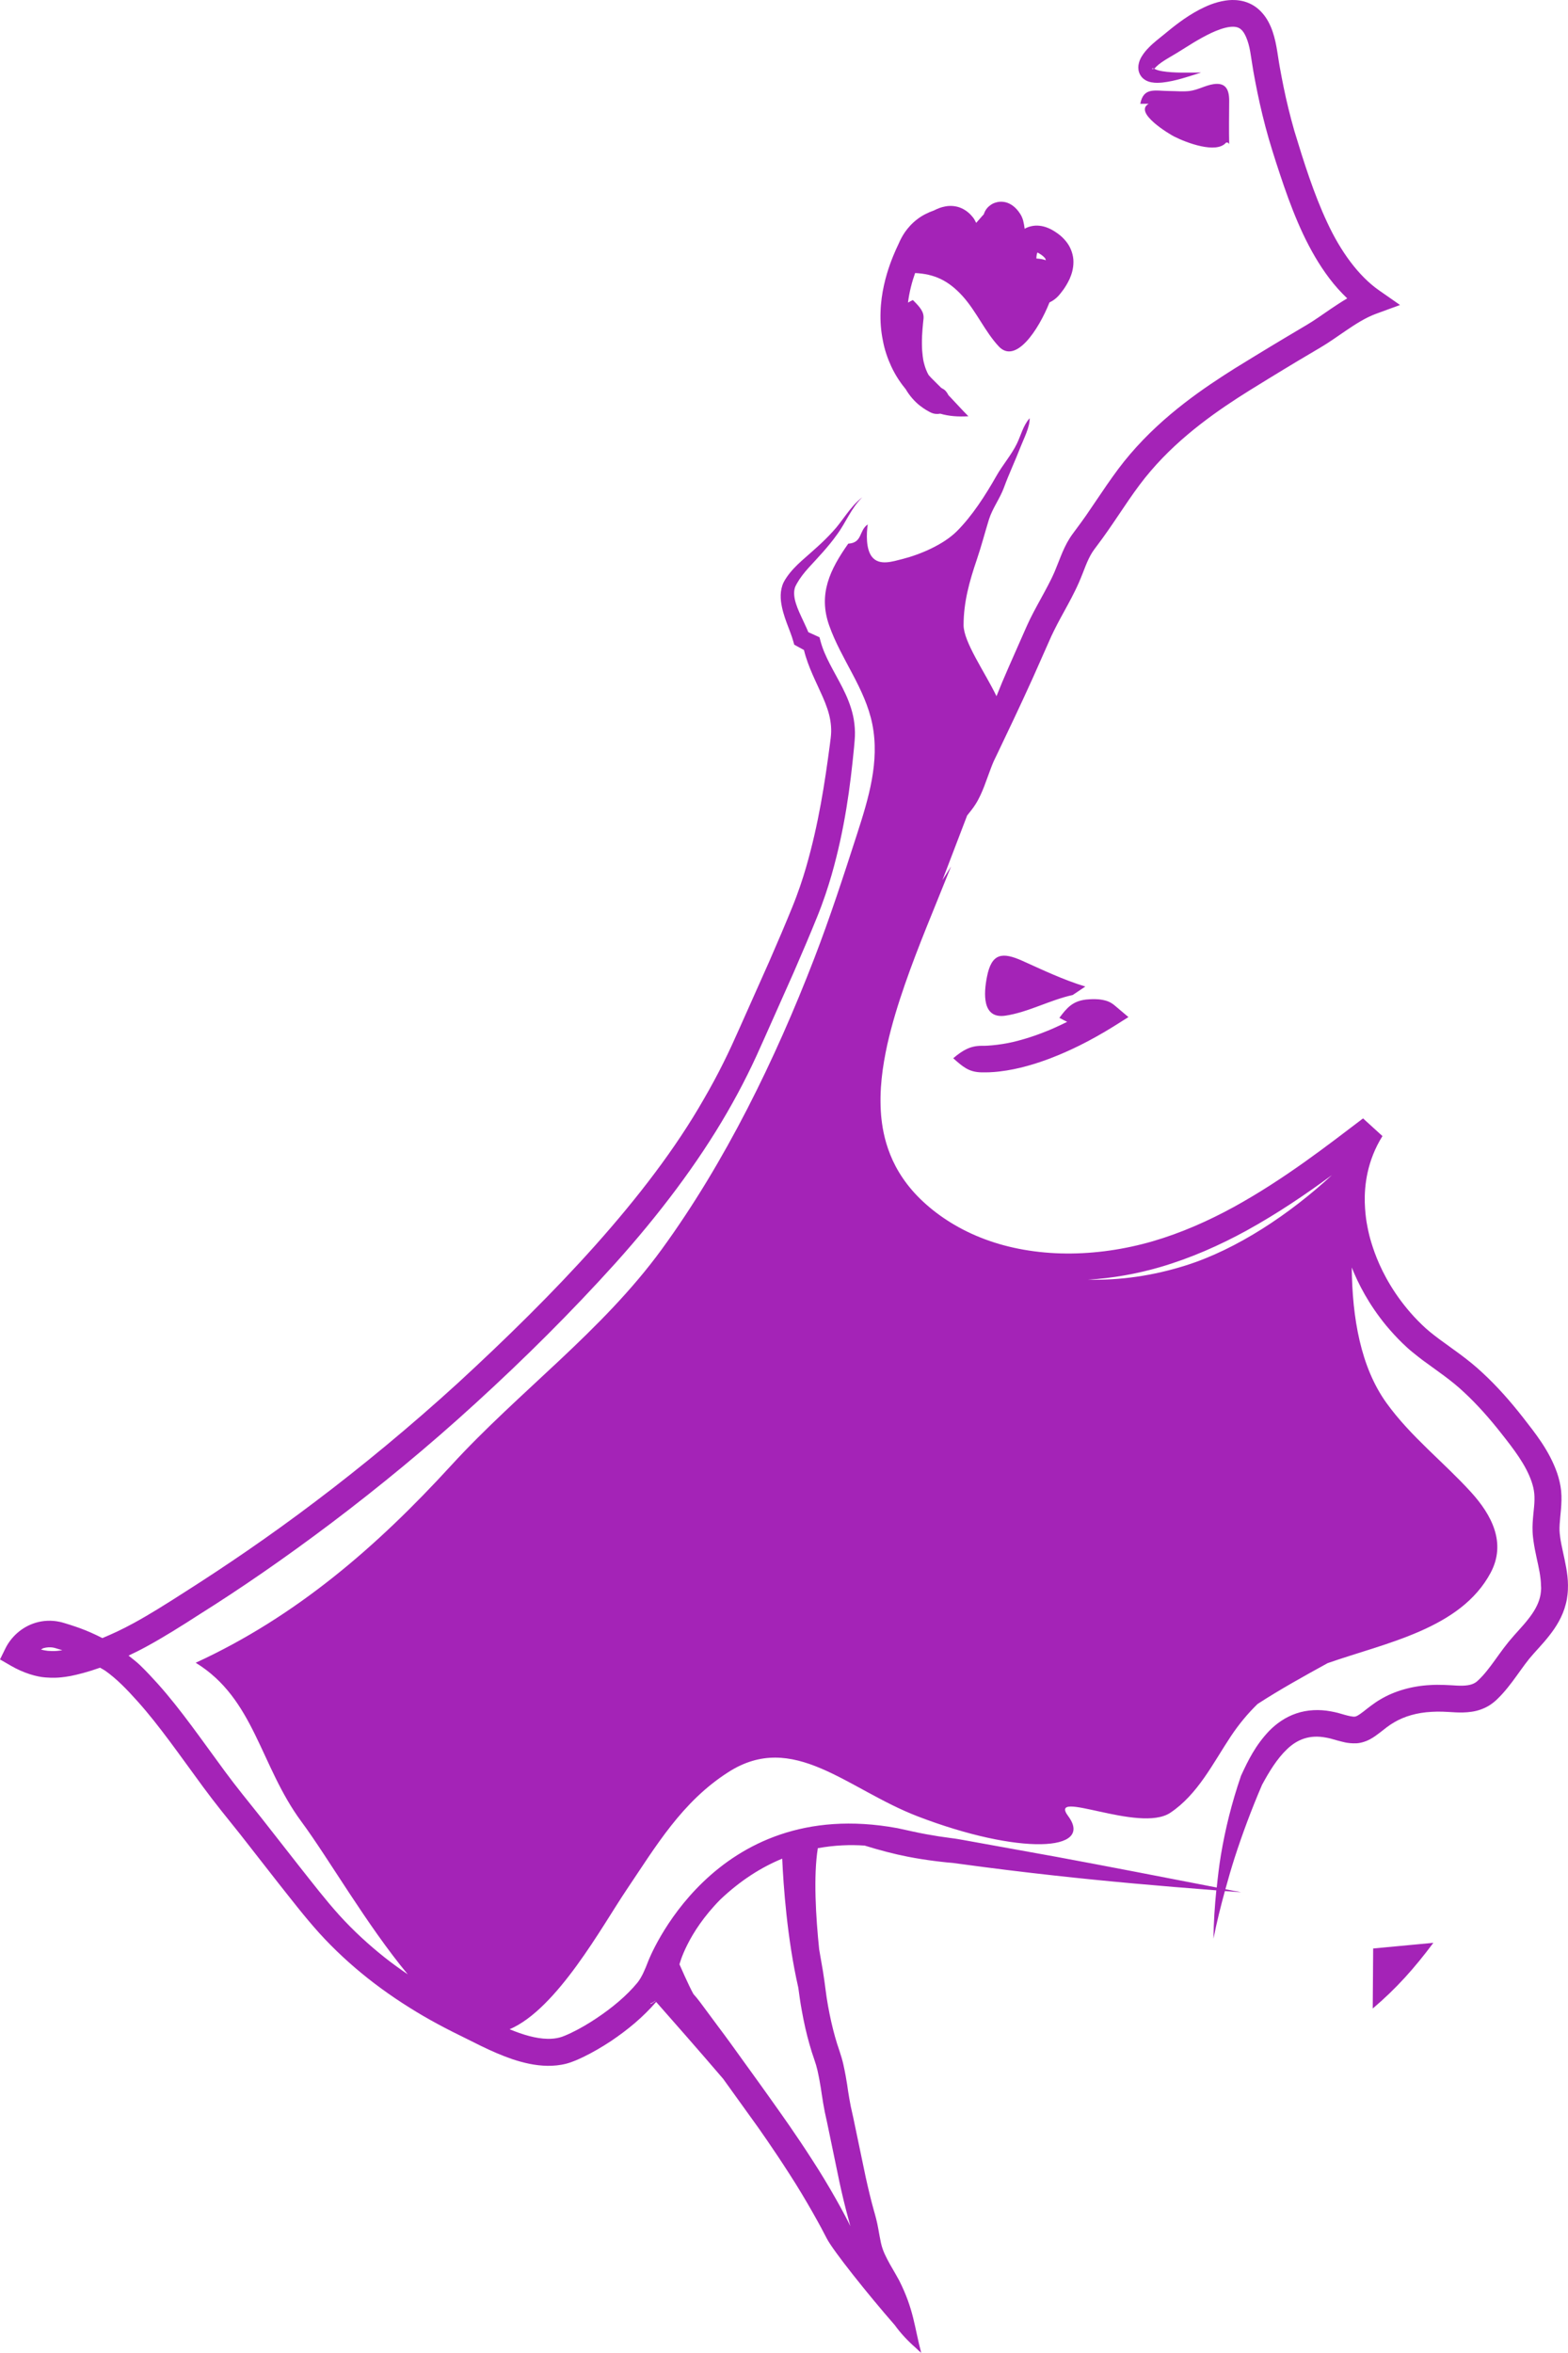 <svg version="1.1" id="图层_1" x="0px" y="0px" width="138.07px" height="207.148px" viewBox="0 0 138.07 207.148" enable-background="new 0 0 138.07 207.148" xml:space="preserve" xmlns="http://www.w3.org/2000/svg" xmlns:xlink="http://www.w3.org/1999/xlink" xmlns:xml="http://www.w3.org/XML/1998/namespace">
  <path fill="#A423B7" d="M137.91,138.015c-0.17-0.974-0.418-1.869-0.525-2.646c-0.012-0.084-0.024-0.213-0.038-0.324l-0.011-0.086
	c0.004,0.021,0-0.033,0-0.045l-0.012-0.139c-0.004-0.183-0.002-0.373,0.012-0.576c0.023-0.404,0.074-0.848,0.117-1.338
	c0.039-0.494,0.07-1.004,0.012-1.607c-0.053-0.532-0.188-1.084-0.356-1.58c-0.707-2.006-1.938-3.508-3.014-4.895
	c-1.109-1.416-2.289-2.754-3.562-3.926c-1.281-1.206-2.674-2.119-3.818-2.968c-0.286-0.214-0.561-0.428-0.817-0.637l-0.365-0.313
	l-0.359-0.338c-0.465-0.449-0.891-0.912-1.272-1.375c-1.537-1.859-2.398-3.681-2.861-4.956c-0.465-1.29-0.584-2.046-0.588-2.046
	c0.012,0-0.229-0.844-0.277-2.343c-0.038-1.48,0.193-3.677,1.556-5.855l-1.709-1.556c-3.123,2.371-6.939,5.356-11.398,7.808
	c-2.225,1.217-4.623,2.279-7.117,3.007c-2.489,0.722-5.096,1.099-7.629,1.08c-2.528-0.022-4.979-0.442-7.139-1.251
	c-2.164-0.801-4.021-1.979-5.449-3.31c-1.432-1.322-2.367-2.795-2.901-4.146c-0.546-1.356-0.724-2.574-0.804-3.461
	c-0.182-2.251,0.133-4.324,0.543-6.22c0.429-1.9,0.978-3.645,1.563-5.334c1.176-3.382,2.531-6.542,4.053-10.352
	c-0.264,0.418-0.506,0.805-0.762,1.207l2.178-5.694c0.254-0.327,0.521-0.638,0.744-0.999c0.322-0.505,0.557-1.057,0.76-1.572
	l0.562-1.523c0.09-0.24,0.184-0.48,0.284-0.706l0.337-0.699c0.922-1.938,1.901-3.969,3.102-6.625l1.402-3.161
	c0.155-0.354,0.293-0.667,0.463-1.001c0.168-0.342,0.354-0.696,0.555-1.07c0.404-0.746,0.867-1.557,1.314-2.47
	c0.104-0.222,0.231-0.479,0.327-0.706c0.115-0.264,0.207-0.495,0.306-0.741c0.188-0.476,0.354-0.931,0.549-1.33
	c0.098-0.199,0.199-0.392,0.313-0.57c0.058-0.087,0.115-0.175,0.177-0.256l0.233-0.313c0.314-0.411,0.65-0.884,0.97-1.339
	c1.27-1.818,2.399-3.668,3.76-5.243c2.703-3.175,6.104-5.47,8.658-7.071c2.592-1.608,4.291-2.618,4.287-2.618l2.004-1.188
	c0.666-0.39,1.438-0.932,2.243-1.485c0.81-0.549,1.697-1.132,2.646-1.482l2.123-0.779l-1.842-1.284
	c-1.812-1.26-3.392-3.439-4.564-5.969c-1.186-2.523-2.088-5.401-2.897-8.064c-0.377-1.319-0.697-2.634-0.951-3.877
	c-0.129-0.623-0.24-1.229-0.347-1.815c-0.102-0.562-0.17-1.129-0.282-1.727c-0.107-0.59-0.256-1.185-0.498-1.759
	c-0.127-0.287-0.267-0.567-0.451-0.831c-0.096-0.144-0.176-0.239-0.314-0.399c-0.041-0.051-0.217-0.234-0.33-0.328
	c-0.497-0.438-1.112-0.673-1.62-0.749c-0.515-0.083-0.937-0.049-1.277,0c-0.935,0.146-1.662,0.473-2.307,0.807
	c-0.644,0.339-1.201,0.71-1.716,1.082c-0.512,0.375-0.977,0.755-1.407,1.111c-0.39,0.321-0.896,0.697-1.322,1.139
	c-0.219,0.223-0.432,0.467-0.627,0.79c-0.096,0.16-0.187,0.344-0.244,0.577c-0.061,0.226-0.078,0.522,0.012,0.798
	c0.209,0.634,0.767,0.836,1.095,0.892c0.354,0.067,0.655,0.046,0.952,0.021c1.177-0.127,2.242-0.513,3.416-0.879
	c-1.229,0-2.383,0.048-3.391-0.115c-0.246-0.042-0.488-0.098-0.652-0.183c-0.055-0.024-0.071-0.051-0.098-0.075
	c0.01,0,0.006,0,0.018,0c0.07,0.007,0.029,0.002,0.056-0.013l0.121-0.133c0.119-0.119,0.287-0.256,0.475-0.385
	c0.393-0.279,0.814-0.496,1.348-0.826l1.457-0.906c0.49-0.293,1.004-0.583,1.537-0.838c0.533-0.249,1.103-0.465,1.613-0.537
	c0.387-0.051,0.766-0.032,1.033,0.212c0.311,0.247,0.641,0.962,0.813,1.969l0.273,1.707c0.106,0.605,0.229,1.235,0.36,1.881
	c0.267,1.299,0.591,2.654,0.996,4.062c0.408,1.392,0.861,2.781,1.347,4.197c0.489,1.414,1.035,2.837,1.682,4.214
	c0.65,1.371,1.404,2.694,2.301,3.877c0.484,0.646,1.019,1.233,1.58,1.775c-0.526,0.309-1.004,0.627-1.432,0.916
	c-0.853,0.586-1.525,1.061-2.129,1.416l-1.998,1.188c-0.002,0-1.705,1.016-4.332,2.636c-2.621,1.649-6.229,4.054-9.205,7.535
	l-0.547,0.66c-0.188,0.235-0.357,0.458-0.521,0.673c-0.348,0.474-0.674,0.92-0.994,1.387l-1.842,2.707
	c-0.305,0.434-0.594,0.835-0.922,1.27l-0.242,0.329c-0.098,0.129-0.186,0.261-0.271,0.395c-0.17,0.268-0.316,0.537-0.443,0.806
	c-0.256,0.531-0.438,1.04-0.625,1.496l-0.26,0.644c-0.098,0.229-0.187,0.411-0.287,0.625c-0.402,0.818-0.852,1.607-1.271,2.385
	c-0.212,0.388-0.412,0.771-0.601,1.153c-0.186,0.385-0.361,0.775-0.502,1.098l-1.389,3.15c-0.402,0.908-0.748,1.743-1.07,2.553
	c-1.025-2.125-2.902-4.777-2.897-6.262c0.002-2.032,0.514-3.849,1.165-5.766c0.4-1.17,0.707-2.366,1.066-3.526
	c0.312-0.994,0.979-1.865,1.326-2.822c0.438-1.199,0.99-2.356,1.459-3.57c0.271-0.698,0.838-1.78,0.797-2.526
	c-0.584,0.675-0.746,1.466-1.123,2.246c-0.492,1.008-1.264,1.877-1.811,2.853c-0.937,1.651-2.119,3.504-3.478,4.855
	c-1.166,1.163-3.188,2.034-4.771,2.438c-0.871,0.218-2.033,0.617-2.683-0.171c-0.563-0.688-0.502-2.066-0.389-2.874
	c-0.801,0.566-0.438,1.612-1.715,1.697c-1.604,2.278-2.662,4.433-1.674,7.213c1.063,3,3.155,5.501,3.795,8.681
	c0.658,3.29-0.332,6.536-1.336,9.647c-1.189,3.688-2.394,7.384-3.787,10.999c-3.41,8.838-7.836,17.922-13.424,25.591
	c-5.267,7.226-12.543,12.477-18.543,19.027c-6.543,7.146-13.634,13.295-22.49,17.367c5.188,3.18,5.66,9.055,9.311,13.991
	c2.418,3.273,5.75,9.09,9.361,13.439c-0.687-0.469-1.359-0.953-2.01-1.467c-1.445-1.146-2.799-2.394-4.023-3.744
	c-1.203-1.332-2.356-2.834-3.496-4.271L23,160.031l-1.653-2.068c-0.537-0.67-1.052-1.348-1.552-2.021
	c-2.002-2.713-3.854-5.414-5.895-7.693c-0.531-0.586-1-1.094-1.553-1.629c-0.324-0.315-0.683-0.578-1.027-0.858
	c0.52-0.248,1.039-0.5,1.596-0.808c1.465-0.797,3.051-1.789,4.744-2.883c6.857-4.305,15.787-10.805,24.273-18.578
	c4.252-3.879,8.428-8.033,12.264-12.289c3.836-4.272,7.234-8.768,9.82-13.243c0.645-1.116,1.246-2.229,1.793-3.332
	c0.555-1.104,1.045-2.203,1.502-3.228l2.574-5.783c0.772-1.773,1.467-3.409,2.034-4.812c0.599-1.461,1.004-2.737,1.302-3.762
	c1.174-4.106,1.649-7.813,1.979-11.217l0.055-0.643c0.021-0.244,0.031-0.486,0.027-0.73c-0.01-0.487-0.066-0.966-0.164-1.425
	c-0.203-0.925-0.561-1.746-0.934-2.486c-0.758-1.477-1.556-2.711-1.92-4.043l-0.105-0.395l-0.315-0.144L71.18,55.66
	c-0.205-0.488-0.425-0.931-0.621-1.362c-0.246-0.527-0.47-1.049-0.576-1.553c-0.049-0.247-0.07-0.491-0.047-0.712
	c0.01-0.102,0.041-0.233,0.063-0.303c0.008-0.035,0.066-0.156,0.072-0.17l0.098-0.185c0.269-0.481,0.627-0.937,1.031-1.386
	c0.826-0.904,1.725-1.831,2.49-2.909c0.791-1.059,1.248-2.333,2.242-3.304c-1.105,0.854-1.734,2.104-2.603,3.023
	c-0.852,0.947-1.807,1.743-2.74,2.573c-0.471,0.424-0.936,0.894-1.313,1.443l-0.139,0.213c-0.07,0.115-0.08,0.132-0.132,0.235
	c-0.102,0.208-0.149,0.378-0.194,0.569c-0.084,0.381-0.078,0.749-0.043,1.098c0.172,1.375,0.805,2.512,1.088,3.545l0.08,0.283
	l0.311,0.172l0.545,0.298c0.369,1.515,1.101,2.86,1.658,4.139c0.301,0.691,0.551,1.373,0.662,2.055
	c0.057,0.342,0.084,0.688,0.076,1.031c-0.006,0.175-0.021,0.348-0.041,0.521l-0.078,0.621c-0.441,3.322-0.976,6.913-2.098,10.792
	c-0.283,0.97-0.673,2.171-1.226,3.524c-0.578,1.418-1.246,2.996-2.02,4.763l-2.568,5.762c-0.467,1.048-0.934,2.089-1.461,3.138
	c-0.523,1.056-1.102,2.125-1.727,3.202c-4.938,8.652-13.283,17.287-21.628,24.97c-4.198,3.828-8.485,7.367-12.579,10.457
	c-4.095,3.103-7.986,5.732-11.377,7.89c-1.691,1.088-3.222,2.049-4.603,2.801c-1.027,0.563-1.934,0.979-2.771,1.324
	c-0.677-0.351-1.354-0.646-1.994-0.88c-0.289-0.104-0.574-0.198-0.853-0.289l-0.418-0.129l-0.203-0.061
	c-0.09-0.025-0.18-0.051-0.272-0.068c-0.729-0.162-1.463-0.119-2.109,0.07c-1.303,0.385-2.213,1.32-2.674,2.244L0,146.099
	l0.961,0.555c1.134,0.658,2.267,0.973,3.027,1.029c0.764,0.063,1.154,0.006,1.154,0.014c0.004-0.008,0.371-0.01,1.086-0.143
	c0.606-0.121,1.514-0.347,2.584-0.729c0.151,0.096,0.307,0.166,0.459,0.273c0.981,0.688,1.905,1.637,2.869,2.719
	c1.905,2.125,3.713,4.75,5.756,7.524c0.512,0.691,1.043,1.39,1.6,2.086l1.654,2.066l3.354,4.291
	c1.162,1.461,2.283,2.932,3.607,4.404c1.313,1.446,2.762,2.785,4.303,4.004s3.181,2.315,4.869,3.303
	c0.846,0.49,1.701,0.951,2.568,1.387l2.553,1.269c0.871,0.42,1.768,0.82,2.725,1.146c0.955,0.314,1.97,0.564,3.072,0.58
	c0.547,0.008,1.111-0.045,1.672-0.19c0.271-0.072,0.568-0.179,0.806-0.279c0.204-0.086,0.461-0.201,0.672-0.303
	c0.873-0.422,1.684-0.902,2.463-1.416c1.469-0.992,2.801-2.09,3.963-3.437c1.199,1.359,3.791,4.301,5.902,6.773l3.004,4.178
	c0,0,1.42,1.992,2.856,4.24c1.455,2.242,2.834,4.779,3.263,5.637c0.54,1.06,3.665,4.973,5.989,7.629
	c0.523,0.728,1.142,1.385,1.873,2.025c0.178,0.174,0.34,0.324,0.453,0.412c-0.611-2.31-0.646-3.795-1.938-6.365
	c-0.195-0.369-0.482-0.85-0.81-1.422c-0.156-0.287-0.324-0.594-0.467-0.908c-0.07-0.158-0.139-0.32-0.189-0.477
	c-0.063-0.175-0.084-0.271-0.145-0.521c-0.084-0.379-0.156-0.824-0.25-1.328c-0.086-0.496-0.246-1.088-0.379-1.541
	c-0.26-0.934-0.496-1.93-0.711-2.906l-1.104-5.282l-0.211-0.945l-0.125-0.678l-0.102-0.617c-0.013-0.002-0.092-0.887-0.426-2.404
	c-0.082-0.365-0.218-0.828-0.351-1.217l-0.201-0.607l-0.178-0.6c-0.236-0.832-0.447-1.768-0.619-2.729
	c-0.182-0.972-0.264-1.937-0.442-3.017l-0.339-1.961c-0.291-2.816-0.514-6.438-0.118-8.904c1.489-0.271,2.883-0.317,4.125-0.229
	c1.289,0.399,2.561,0.738,3.799,0.979c0.801,0.156,1.588,0.279,2.358,0.377c0.388,0.052,0.773,0.091,1.152,0.132l0.287,0.024
	l0.143,0.014h0.013h0.01l0.004,0.003c-0.004-0.003,0.004,0,0.004,0l0.049,0.006l0.547,0.073c2.9,0.396,5.621,0.728,8.283,1.021
	c4.66,0.518,9.207,0.918,14.316,1.311c-0.138,1.363-0.23,2.763-0.254,4.255c0.301-1.494,0.645-2.867,1.008-4.193
	c0.483,0.035,0.942,0.074,1.438,0.109c-0.479-0.093-0.924-0.179-1.393-0.271c0.252-0.92,0.516-1.832,0.797-2.715
	c0.701-2.166,1.482-4.264,2.428-6.471c0.613-1.132,1.304-2.287,2.211-3.15c0.914-0.873,2.007-1.283,3.421-1.012
	c0.143,0.021,0.252,0.051,0.411,0.088l0.552,0.156c0.438,0.106,0.914,0.293,1.731,0.258c0.408-0.023,0.861-0.176,1.188-0.357
	c0.334-0.18,0.58-0.369,0.821-0.551c0.498-0.387,0.839-0.674,1.3-0.938c0.897-0.528,2.006-0.858,3.311-0.924
	c0.674-0.045,1.275,0,2.125,0.049c0.418,0.017,0.881,0.019,1.391-0.057c0.513-0.072,1.076-0.256,1.576-0.572
	c0.117-0.075,0.242-0.164,0.377-0.274l0.142-0.119l0.135-0.125c0.174-0.166,0.338-0.338,0.492-0.508
	c0.313-0.345,0.59-0.699,0.858-1.052c0.527-0.704,1.004-1.413,1.492-2.02c0.482-0.59,1.152-1.252,1.746-2.014
	c0.604-0.761,1.193-1.693,1.469-2.802c0.037-0.137,0.064-0.272,0.093-0.413c0.026-0.154,0.047-0.313,0.057-0.41
	c0.035-0.304,0.041-0.556,0.041-0.834C138.066,139.019,137.996,138.503,137.91,138.015z M101.568,6.007
	c-0.008,0.002-0.014,0.008-0.023,0.01c0,0,0.017,0,0.019,0c-0.004,0.013-0.008,0.029-0.017,0.044
	c-0.006,0.009-0.014,0.02-0.018,0.029l-0.027-0.012l-0.059-0.02l-0.012-0.006l-0.005-0.004l-0.006-0.002
	c-0.021,0.005,0.076-0.022,0.148-0.044C101.57,6.004,101.568,6.004,101.568,6.007z M101.586,6
	C101.586,5.998,101.584,5.998,101.586,6c0.004-0.002,0.004-0.004,0.011-0.004C101.594,5.996,101.59,5.998,101.586,6z M4.986,145.349
	c0-0.002-0.277,0.032-0.771-0.007c-0.176-0.018-0.381-0.057-0.608-0.112c0.078-0.037,0.135-0.101,0.221-0.125
	c0.289-0.084,0.617-0.104,0.937-0.033l0.12,0.033l0.189,0.057l0.381,0.115c0.008,0.004,0.021,0.008,0.029,0.012
	C5.189,145.332,4.98,145.347,4.986,145.349z M102.156,111.556c2.701-0.789,5.25-1.923,7.592-3.205
	c2.812-1.55,5.297-3.252,7.537-4.896c-3.695,3.42-8.361,6.537-12.877,7.956c-2.914,0.917-5.75,1.314-8.611,1.256
	C97.938,112.537,100.082,112.16,102.156,111.556z M57.301,176.349c0.013,0.057,0.189-0.052,0.396-0.197
	c0.004,0.006,0.008,0.01,0.014,0.016C57.477,176.337,57.207,176.529,57.301,176.349z M71.984,182.285
	c0.283,1.275,0.387,2.234,0.397,2.225l0.101,0.646l0.145,0.785l0.207,0.949l1.097,5.284c0.221,1.009,0.459,2.033,0.739,3.041
	c0.082,0.291,0.146,0.533,0.207,0.775c-0.442-0.936-1.867-3.555-3.354-5.828c-1.48-2.309-2.928-4.315-2.926-4.317
	c0.004,0-1.427-2.023-3.013-4.209c-0.785-1.091-1.619-2.259-2.348-3.22l-1.58-2.131c-0.205-0.279-0.4-0.506-0.596-0.729
	c-0.394-0.691-1.229-2.611-1.229-2.611s0.664-2.744,3.599-5.711c1.805-1.711,3.651-2.859,5.448-3.596
	c0.104,2.336,0.427,7.028,1.416,11.36c0.09,0.656,0.181,1.34,0.306,2.004c0.184,1.035,0.409,2.039,0.676,2.968l0.205,0.692
	l0.203,0.605C71.826,181.669,71.906,181.955,71.984,182.285z M135.686,140.121c-0.013,0.131-0.025,0.197-0.035,0.269
	c-0.019,0.082-0.037,0.166-0.053,0.248c-0.164,0.659-0.539,1.295-1.039,1.924c-0.502,0.646-1.093,1.225-1.711,1.977
	c-0.605,0.744-1.078,1.455-1.562,2.099c-0.24,0.319-0.479,0.62-0.721,0.887c-0.125,0.133-0.242,0.26-0.365,0.373l-0.092,0.086
	l-0.092,0.08l-0.111,0.076c-0.354,0.233-0.893,0.297-1.602,0.262c-0.685-0.039-1.578-0.103-2.354-0.049
	c-1.586,0.078-3.143,0.518-4.367,1.244c-0.608,0.348-1.17,0.815-1.543,1.104c-0.201,0.152-0.385,0.285-0.512,0.352
	c-0.131,0.064-0.166,0.074-0.242,0.08c-0.152,0.021-0.559-0.063-0.914-0.168l-0.574-0.164c-0.198-0.045-0.434-0.104-0.623-0.133
	c-0.993-0.186-2.069-0.146-3.032,0.185c-0.972,0.326-1.765,0.907-2.377,1.528c-1.213,1.269-1.875,2.629-2.457,3.894l-0.033,0.067
	l-0.004,0.017c-0.814,2.379-1.375,4.643-1.765,6.963c-0.155,0.932-0.266,1.889-0.366,2.857c-5.027-0.974-9.498-1.845-14.104-2.699
	l-8.201-1.482l-0.541-0.094l-0.067-0.01l-0.129-0.021l-0.134-0.018l-0.268-0.035l-1.084-0.154c-0.727-0.115-1.469-0.25-2.215-0.414
	l-1.381-0.301c-16.336-2.996-21.937,11.711-21.937,11.711c-0.291,0.764-0.576,1.426-0.949,1.892
	c-0.944,1.151-2.245,2.229-3.631,3.151c-0.696,0.463-1.43,0.898-2.182,1.258c-0.199,0.095-0.354,0.166-0.566,0.254
	c-0.184,0.078-0.313,0.123-0.481,0.168c-0.324,0.084-0.674,0.121-1.045,0.115c-1.058-0.018-2.195-0.367-3.351-0.842
	c4.183-1.791,8.142-9.076,10.261-12.225c2.646-3.927,4.913-7.8,9-10.414c5.729-3.67,10.438,1.496,16.674,3.895
	c8.93,3.426,15.576,3.115,13.25-0.022c-1.854-2.498,6.252,1.532,8.989-0.293c2.425-1.615,3.765-4.373,5.332-6.732
	c0.709-1.063,1.49-2.006,2.359-2.85c1.998-1.293,4.08-2.447,6.166-3.593c5.162-1.807,11.713-3.012,14.355-7.961
	c1.397-2.627,0.088-5.092-1.732-7.096c-2.438-2.676-5.303-4.881-7.436-7.84c-2.285-3.168-3.021-7.519-3.063-11.938
	c0.566,1.422,1.49,3.241,3.041,5.125c0.438,0.523,0.918,1.052,1.453,1.57l0.41,0.383c0.149,0.138,0.301,0.263,0.448,0.383
	c0.298,0.244,0.604,0.484,0.912,0.718c1.246,0.918,2.507,1.752,3.625,2.811c1.146,1.062,2.246,2.301,3.304,3.65
	c1.078,1.367,2.135,2.739,2.637,4.201c0.125,0.364,0.209,0.711,0.244,1.086c0.028,0.313,0.022,0.721-0.019,1.141
	c-0.039,0.428-0.096,0.898-0.125,1.408c-0.014,0.256-0.02,0.529-0.006,0.803l0.012,0.209l0.019,0.213l0.045,0.363
	c0.145,1.049,0.395,1.928,0.539,2.76c0.07,0.416,0.121,0.808,0.123,1.176C135.713,139.777,135.705,139.974,135.686,140.121z
	 M78.471,32.241c0.403,0.872,0.887,1.549,1.303,2.052c0.008,0.015,0.012,0.027,0.02,0.041c0.312,0.522,0.744,1.01,1.17,1.351
	c0.425,0.341,0.813,0.545,1.007,0.639c0.295,0.134,0.561,0.145,0.821,0.096c0.785,0.228,1.574,0.28,2.48,0.229
	c-0.644-0.648-1.127-1.199-1.621-1.713c-0.043-0.046-0.088-0.091-0.131-0.135c-0.14-0.268-0.277-0.454-0.5-0.571
	c-0.035-0.019-0.099-0.054-0.146-0.086c-0.258-0.255-0.528-0.523-0.826-0.823c-0.077-0.081-0.178-0.186-0.284-0.31
	c-0.32-0.564-0.441-1.214-0.443-1.206c-0.002,0.002-0.146-0.705-0.141-1.57c-0.011-0.858,0.106-1.835,0.139-2.164
	c0.057-0.606-0.285-1.009-0.938-1.656c-0.159,0.079-0.295,0.15-0.428,0.227c0.121-0.985,0.377-1.9,0.627-2.603
	c1.67,0.081,2.914,0.637,4.172,2.022c1.228,1.354,1.972,3.129,3.195,4.439c1.479,1.579,3.486-1.418,4.465-3.873
	c0.279-0.134,0.549-0.311,0.812-0.604c0.194-0.235,0.6-0.688,0.963-1.472c0.17-0.39,0.334-0.886,0.334-1.481
	c0.01-0.593-0.222-1.252-0.568-1.71c-0.352-0.47-0.725-0.756-1.119-1.005c-0.313-0.201-0.815-0.435-1.297-0.478
	c-0.498-0.063-0.982,0.081-1.262,0.235c-0.023,0.012-0.029,0.021-0.049,0.033c-0.017-0.111-0.029-0.22-0.05-0.337
	c-0.02-0.116-0.047-0.24-0.08-0.376c-0.024-0.108-0.141-0.426-0.237-0.559c-0.121-0.198-0.271-0.397-0.463-0.581
	c-0.187-0.182-0.433-0.34-0.65-0.422c-0.332-0.131-0.705-0.131-0.963-0.066c-0.264,0.06-0.437,0.158-0.564,0.251
	c-0.262,0.184-0.375,0.357-0.473,0.527c-0.053,0.093-0.084,0.191-0.121,0.289c-0.221,0.23-0.436,0.505-0.668,0.751
	c-0.086-0.154-0.145-0.306-0.268-0.463c-0.238-0.309-0.582-0.635-1.047-0.837c-0.464-0.207-0.994-0.228-1.398-0.149
	c-0.4,0.071-0.717,0.209-0.996,0.352c-0.549,0.192-1.07,0.457-1.488,0.784c-0.467,0.354-0.813,0.76-1.061,1.108
	c-0.244,0.354-0.393,0.657-0.49,0.865l-0.11,0.245c0.012-0.014-0.332,0.646-0.714,1.699c-0.381,1.061-0.799,2.563-0.848,4.228
	c-0.031,0.826,0.031,1.687,0.201,2.509C77.889,30.792,78.156,31.556,78.471,32.241z M91.346,22.236c0.012,0.002,0.01,0,0.024,0.006
	c0.023,0.008,0.053,0.028,0.088,0.044l0.15,0.092c0.158,0.098,0.35,0.258,0.426,0.376c0.045,0.061,0.037,0.108,0.053,0.157
	c-0.248-0.092-0.526-0.133-0.828-0.15C91.26,22.494,91.313,22.31,91.346,22.236z M83.936,93.17c0.858,0.758,1.369,1.215,2.479,1.241
	c0.146,0.004,0.377,0.002,0.662-0.003c0.299-0.016,0.633-0.034,0.996-0.082c0.758-0.088,1.598-0.261,2.389-0.482
	c1.586-0.434,2.922-1.034,2.922-1.03c0-0.003,0.72-0.294,1.65-0.756c0.932-0.457,2.066-1.095,2.963-1.652l1.367-0.861l-1.195-1.01
	c-0.444-0.38-0.803-0.44-1.067-0.502c-0.269-0.05-0.482-0.063-0.668-0.066c-0.375-0.006-0.642,0.021-0.814,0.036
	c-1.158,0.143-1.66,0.7-2.336,1.609c0.25,0.136,0.477,0.251,0.688,0.35c-0.853,0.425-1.5,0.695-1.5,0.695
	c0-0.002-1.232,0.539-2.634,0.917c-1.401,0.406-2.887,0.519-3.416,0.499C85.465,92.079,84.807,92.43,83.936,93.17z M103.414,12.033
	c1.029,0.519,3.688,1.542,4.545,0.523c0.142-0.033,0.23,0.019,0.277,0.146c-0.029-1.275-0.008-2.555,0-3.831
	c0-0.979-0.299-1.625-1.383-1.462c-0.722,0.108-1.377,0.514-2.117,0.605c-0.582,0.065-1.162,0.004-1.74,0.001
	c-1.248,0-2.299-0.389-2.588,1.122h0.742C99.777,9.902,102.992,11.826,103.414,12.033z M94.457,87.601l1.111-0.745
	c-1.926-0.588-3.699-1.433-5.529-2.258c-1.783-0.804-2.723-0.683-3.129,1.388c-0.291,1.46-0.451,3.737,1.617,3.435
	C90.525,89.126,92.461,88.036,94.457,87.601z M120.875,176.833c2.109-1.791,3.681-3.567,5.34-5.785l-5.301,0.498L120.875,176.833z" class="color c1"/>
</svg>